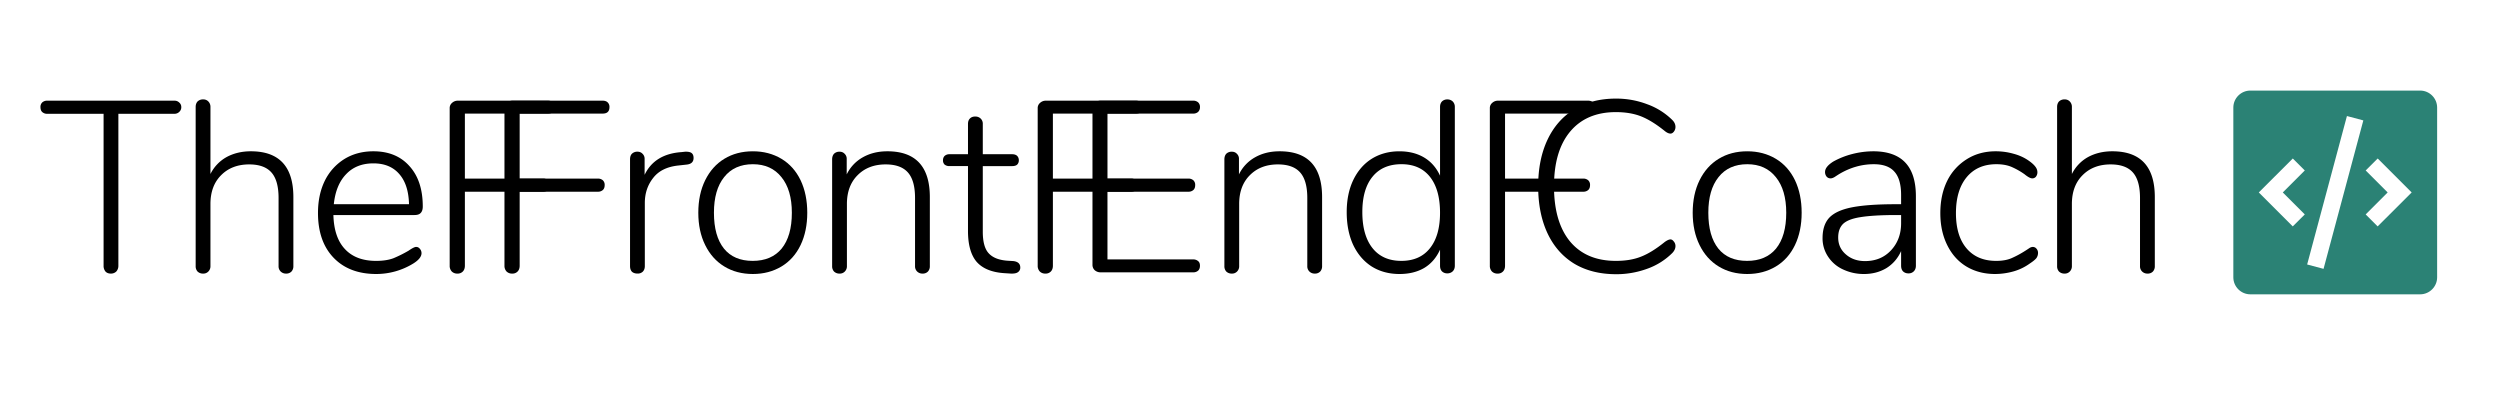 <svg xmlns="http://www.w3.org/2000/svg" xmlns:xlink="http://www.w3.org/1999/xlink" width="250" height="40" viewBox="0 0 187.5 30" version="1.2"><defs><symbol overflow="visible" id="b"><path d="M5.39.094c-.18 0-.312-.055-.406-.157a.661.661 0 01-.14-.437v-11.39H.625a.531.531 0 01-.375-.126c-.094-.082-.14-.207-.14-.375a.46.46 0 01.14-.359.55.55 0 01.375-.125h9.531c.145 0 .266.047.36.14.101.087.156.2.156.344a.467.467 0 01-.156.36.489.489 0 01-.36.14H5.953V-.5a.63.63 0 01-.156.438.566.566 0 01-.406.156zm0 0"/></symbol><symbol overflow="visible" id="c"><path d="M5.61-9.078c2.124 0 3.187 1.148 3.187 3.437v5.172a.578.578 0 01-.14.406.53.53 0 01-.407.157.554.554 0 01-.406-.157.539.539 0 01-.157-.406v-5.11c0-.874-.18-1.507-.53-1.905-.356-.407-.915-.61-1.673-.61-.875 0-1.578.274-2.109.813-.531.531-.797 1.25-.797 2.156v4.656a.554.554 0 01-.156.406.511.511 0 01-.39.157.572.572 0 01-.423-.157.578.578 0 01-.14-.406v-11.937c0-.164.047-.301.14-.406a.572.572 0 01.422-.157.51.51 0 01.39.156.566.566 0 01.157.407v5.031a2.95 2.95 0 011.203-1.266c.531-.289 1.14-.437 1.828-.437zm0 0"/></symbol><symbol overflow="visible" id="d"><path d="M8.25-1.906c.113 0 .207.047.281.14a.485.485 0 01.125.329c0 .261-.21.523-.625.78a5.3 5.3 0 01-2.765.782c-1.356 0-2.422-.406-3.204-1.219-.78-.812-1.171-1.93-1.171-3.36 0-.913.171-1.722.515-2.421A3.979 3.979 0 012.875-8.5c.625-.383 1.348-.578 2.172-.578 1.144 0 2.047.371 2.703 1.11.664.73 1 1.741 1 3.03 0 .22-.055.383-.156.485-.094.105-.25.156-.469.156H2.047c.031 1.125.32 1.98.875 2.563.55.586 1.328.875 2.328.875.52 0 .957-.067 1.313-.204a9.422 9.422 0 001.125-.562c.269-.188.457-.281.562-.281zM5.047-8.172c-.856 0-1.54.274-2.047.813-.512.53-.82 1.28-.922 2.25h5.64c-.023-.977-.265-1.735-.734-2.266-.46-.531-1.105-.797-1.937-.797zm0 0"/></symbol><symbol overflow="visible" id="e"><path d="M2.234.094a.572.572 0 01-.421-.157.613.613 0 01-.157-.437v-11.813a.5.5 0 01.172-.39.63.63 0 01.438-.172h6.75c.164 0 .289.043.375.125a.46.46 0 01.14.36c0 .167-.047.292-.14.374-.086.075-.211.11-.375.11h-6.22v4.875h5.86a.55.55 0 01.375.125.46.46 0 01.14.36c0 .167-.046.292-.14.374a.531.531 0 01-.375.125h-5.86V-.5c0 .188-.054.336-.155.438a.53.53 0 01-.407.156zm0 0"/></symbol><symbol overflow="visible" id="f"><path d="M5.594-9.047c.226-.008.39.024.484.094.102.074.156.2.156.375 0 .305-.183.469-.546.5l-.563.062c-.867.086-1.508.399-1.922.938-.418.531-.625 1.156-.625 1.875V-.47c0 .18-.055.32-.156.422a.532.532 0 01-.39.14c-.18 0-.321-.046-.423-.14-.093-.101-.14-.242-.14-.422v-8c0-.187.047-.328.14-.422a.572.572 0 01.422-.156c.156 0 .281.055.375.156a.511.511 0 01.156.391v1.188c.5-1.04 1.422-1.61 2.766-1.704zm0 0"/></symbol><symbol overflow="visible" id="g"><path d="M4.984.125c-.812 0-1.527-.188-2.14-.563-.617-.374-1.094-.91-1.438-1.609C1.063-2.742.891-3.55.891-4.469c0-.926.171-1.738.515-2.437.344-.696.82-1.235 1.438-1.61.613-.375 1.328-.562 2.14-.562.801 0 1.516.187 2.141.562.625.375 1.102.914 1.438 1.61.332.699.5 1.511.5 2.437 0 .918-.168 1.727-.5 2.422-.336.7-.813 1.235-1.438 1.61-.625.374-1.34.562-2.14.562zM4.97-.859c.937 0 1.66-.305 2.172-.922.507-.625.765-1.52.765-2.688 0-1.144-.261-2.035-.781-2.672-.512-.644-1.227-.968-2.14-.968-.93 0-1.65.324-2.157.968-.512.637-.765 1.528-.765 2.672 0 1.168.25 2.063.75 2.688.5.617 1.218.922 2.156.922zm0 0"/></symbol><symbol overflow="visible" id="h"><path d="M5.61-9.078c2.124 0 3.187 1.148 3.187 3.437v5.172a.578.578 0 01-.14.406.53.53 0 01-.407.157.554.554 0 01-.406-.157.539.539 0 01-.157-.406v-5.11c0-.874-.18-1.507-.53-1.905-.356-.407-.915-.61-1.673-.61-.875 0-1.578.274-2.109.813-.531.531-.797 1.25-.797 2.156v4.656a.554.554 0 01-.156.406.511.511 0 01-.39.157.572.572 0 01-.423-.157.578.578 0 01-.14-.406v-8c0-.176.047-.316.14-.422a.572.572 0 01.422-.156c.156 0 .281.055.375.156a.511.511 0 01.156.391v1.156a2.92 2.92 0 011.204-1.281c.53-.3 1.144-.453 1.843-.453zm0 0"/></symbol><symbol overflow="visible" id="i"><path d="M5.313-.844c.343.043.515.203.515.485a.4.4 0 01-.172.343c-.105.082-.281.118-.531.11l-.5-.032C3.695 0 3.008-.28 2.562-.78c-.437-.508-.656-1.285-.656-2.328v-4.86H.516a.556.556 0 01-.36-.11.43.43 0 01-.125-.327c0-.133.04-.242.125-.328a.522.522 0 01.36-.125h1.39v-2.266c0-.176.047-.313.14-.406.095-.102.227-.156.407-.156.164 0 .3.054.406.156a.53.53 0 01.157.406v2.266h2.203c.164 0 .289.043.375.125a.457.457 0 01.125.328.445.445 0 01-.125.328c-.086.074-.211.11-.375.11H3.016v4.921c0 .75.144 1.29.437 1.61.29.324.75.511 1.375.562zm0 0"/></symbol><symbol overflow="visible" id="j"><path d="M2.266 0a.654.654 0 01-.438-.156.544.544 0 01-.172-.406v-11.75a.5.5 0 01.172-.391.63.63 0 01.438-.172h6.937a.55.55 0 01.375.125.46.46 0 01.14.36.483.483 0 01-.14.359.531.531 0 01-.375.125H2.781v4.875h6.063a.55.55 0 01.375.125.46.46 0 01.14.36c0 .167-.046.292-.14.374a.531.531 0 01-.375.125H2.78v5.078h6.422a.55.55 0 01.375.125c.094.074.14.188.14.344 0 .168-.046.293-.14.375A.531.531 0 019.203 0zm0 0"/></symbol><symbol overflow="visible" id="k"><path d="M8.438-12.969c.164 0 .3.055.406.156a.566.566 0 01.156.407V-.5c0 .18-.055.32-.156.422a.566.566 0 01-.406.156.554.554 0 01-.407-.156c-.094-.102-.14-.242-.14-.422v-1.203c-.274.605-.668 1.062-1.188 1.375-.523.305-1.14.453-1.86.453-.78 0-1.476-.188-2.077-.563-.594-.382-1.059-.925-1.391-1.625C1.051-2.77.891-3.585.891-4.515c0-.906.16-1.703.484-2.39.332-.696.797-1.235 1.39-1.61.602-.375 1.297-.562 2.079-.562.718 0 1.336.156 1.86.469.519.312.913.765 1.187 1.359v-5.156c0-.164.046-.301.14-.406a.554.554 0 01.406-.157zM4.983-.859c.926 0 1.641-.313 2.141-.938.508-.625.766-1.516.766-2.672 0-1.156-.25-2.05-.75-2.687C6.64-7.79 5.926-8.11 5-8.11c-.938 0-1.664.312-2.172.937-.512.625-.765 1.512-.765 2.656 0 1.157.253 2.059.765 2.704.508.636 1.227.953 2.156.953zm0 0"/></symbol><symbol overflow="visible" id="l"><path d="M7.016.14c-1.2 0-2.243-.257-3.125-.78-.875-.532-1.547-1.29-2.016-2.282-.469-1-.703-2.176-.703-3.531 0-1.344.234-2.508.703-3.5.469-.988 1.14-1.75 2.016-2.281.882-.532 1.925-.797 3.125-.797.812 0 1.586.14 2.328.422a5.168 5.168 0 011.875 1.171c.164.157.25.336.25.532a.559.559 0 01-.125.36c-.074.093-.156.14-.25.14-.125 0-.266-.063-.422-.188-.656-.531-1.258-.898-1.797-1.11-.531-.206-1.156-.312-1.875-.312-1.48 0-2.625.493-3.438 1.47-.804.968-1.203 2.335-1.203 4.093 0 1.781.399 3.164 1.204 4.14C4.375-1.343 5.52-.859 7-.859c.719 0 1.344-.102 1.875-.313.54-.207 1.14-.578 1.797-1.11.176-.124.316-.187.422-.187.094 0 .176.055.25.156a.51.51 0 01.125.344c0 .188-.086.367-.25.532A5.066 5.066 0 019.344-.266a6.758 6.758 0 01-2.328.407zm0 0"/></symbol><symbol overflow="visible" id="m"><path d="M4.969-9.078c1.07 0 1.875.281 2.406.844.531.562.797 1.406.797 2.53V-.5c0 .18-.055.32-.156.422a.53.53 0 01-.407.156.554.554 0 01-.406-.156C7.11-.18 7.063-.32 7.063-.5v-1.094c-.25.555-.622.98-1.11 1.282-.492.292-1.047.437-1.672.437a3.635 3.635 0 01-1.578-.344 2.651 2.651 0 01-1.125-.969 2.445 2.445 0 01-.406-1.375c0-.656.164-1.164.5-1.53.344-.364.91-.626 1.703-.782.79-.156 1.895-.234 3.313-.234h.375v-.688c0-.8-.168-1.383-.5-1.75-.325-.375-.84-.562-1.547-.562-.899 0-1.75.242-2.563.718-.043.024-.14.086-.297.188-.148.105-.277.156-.39.156a.38.38 0 01-.297-.14.533.533 0 01-.11-.344c0-.258.207-.52.625-.782a5.999 5.999 0 011.422-.562 6.428 6.428 0 011.563-.203zm-.61 8.234c.79 0 1.438-.265 1.938-.797.508-.539.766-1.222.766-2.046v-.61h-.344c-1.168 0-2.063.055-2.688.156-.617.094-1.054.262-1.312.5-.25.243-.375.586-.375 1.032 0 .511.191.933.578 1.265.383.336.863.5 1.437.5zm0 0"/></symbol><symbol overflow="visible" id="n"><path d="M5 .125c-.813 0-1.531-.188-2.156-.563-.617-.374-1.094-.91-1.438-1.609-.343-.695-.515-1.492-.515-2.39 0-.915.171-1.723.515-2.422a3.979 3.979 0 011.469-1.625c.625-.395 1.348-.594 2.172-.594.457 0 .906.062 1.344.187.437.118.828.297 1.171.547.22.156.375.305.47.438.093.125.14.261.14.406 0 .125-.04.234-.11.328a.352.352 0 01-.28.125c-.126 0-.321-.101-.579-.312a5.414 5.414 0 00-.969-.547c-.312-.133-.695-.203-1.14-.203-.95 0-1.696.328-2.235.984-.53.648-.796 1.543-.796 2.688 0 1.136.265 2.015.796 2.64.532.625 1.27.938 2.22.938.456 0 .843-.067 1.155-.204a7.369 7.369 0 001.016-.546c.113-.07.219-.141.313-.204a.525.525 0 01.25-.093c.125 0 .222.047.296.14a.46.46 0 01.11.297.678.678 0 01-.125.407c-.086.105-.25.242-.5.406a3.868 3.868 0 01-1.188.578A5.144 5.144 0 015 .125zm0 0"/></symbol><clipPath id="a"><path d="M167.5 6.793h15.285v15.281H167.5zm0 0"/></clipPath></defs><g clip-path="url(#a)"><path d="M181.512 6.793h-12.739c-.699 0-1.273.574-1.273 1.273v12.735c0 .699.574 1.273 1.273 1.273h12.739c.699 0 1.273-.574 1.273-1.273V8.066c0-.699-.574-1.273-1.273-1.273zm-8.653 9.289l-.902.898-2.547-2.546 2.55-2.547.9.898-1.65 1.649zm1.407 4.082l-1.23-.328 2.984-11.133 1.23.328zm4.058-3.184l-.898-.898 1.648-1.648-1.648-1.649.902-.898 2.547 2.547zm0 0" fill="#2b8275"/></g><use xlink:href="#b" x="2.925" y="20.425"/><use xlink:href="#c" x="13.206" y="20.425"/><use xlink:href="#d" x="22.958" y="20.425"/><use xlink:href="#e" x="32.07" y="20.425"/><use xlink:href="#e" x="36.179" y="20.425"/><use xlink:href="#f" x="45.784" y="20.425"/><use xlink:href="#g" x="51.482" y="20.425"/><use xlink:href="#h" x="60.941" y="20.425"/><use xlink:href="#i" x="70.693" y="20.425"/><use xlink:href="#e" x="76.171" y="20.425"/><use xlink:href="#j" x="80.28" y="20.425"/><use xlink:href="#h" x="90.36" y="20.425"/><use xlink:href="#k" x="100.112" y="20.425"/><use xlink:href="#e" x="110.082" y="20.425"/><use xlink:href="#l" x="114.191" y="20.425"/><use xlink:href="#g" x="126.061" y="20.425"/><use xlink:href="#m" x="135.52" y="20.425"/><use xlink:href="#n" x="144.633" y="20.425"/><use xlink:href="#c" x="152.814" y="20.425"/></svg>